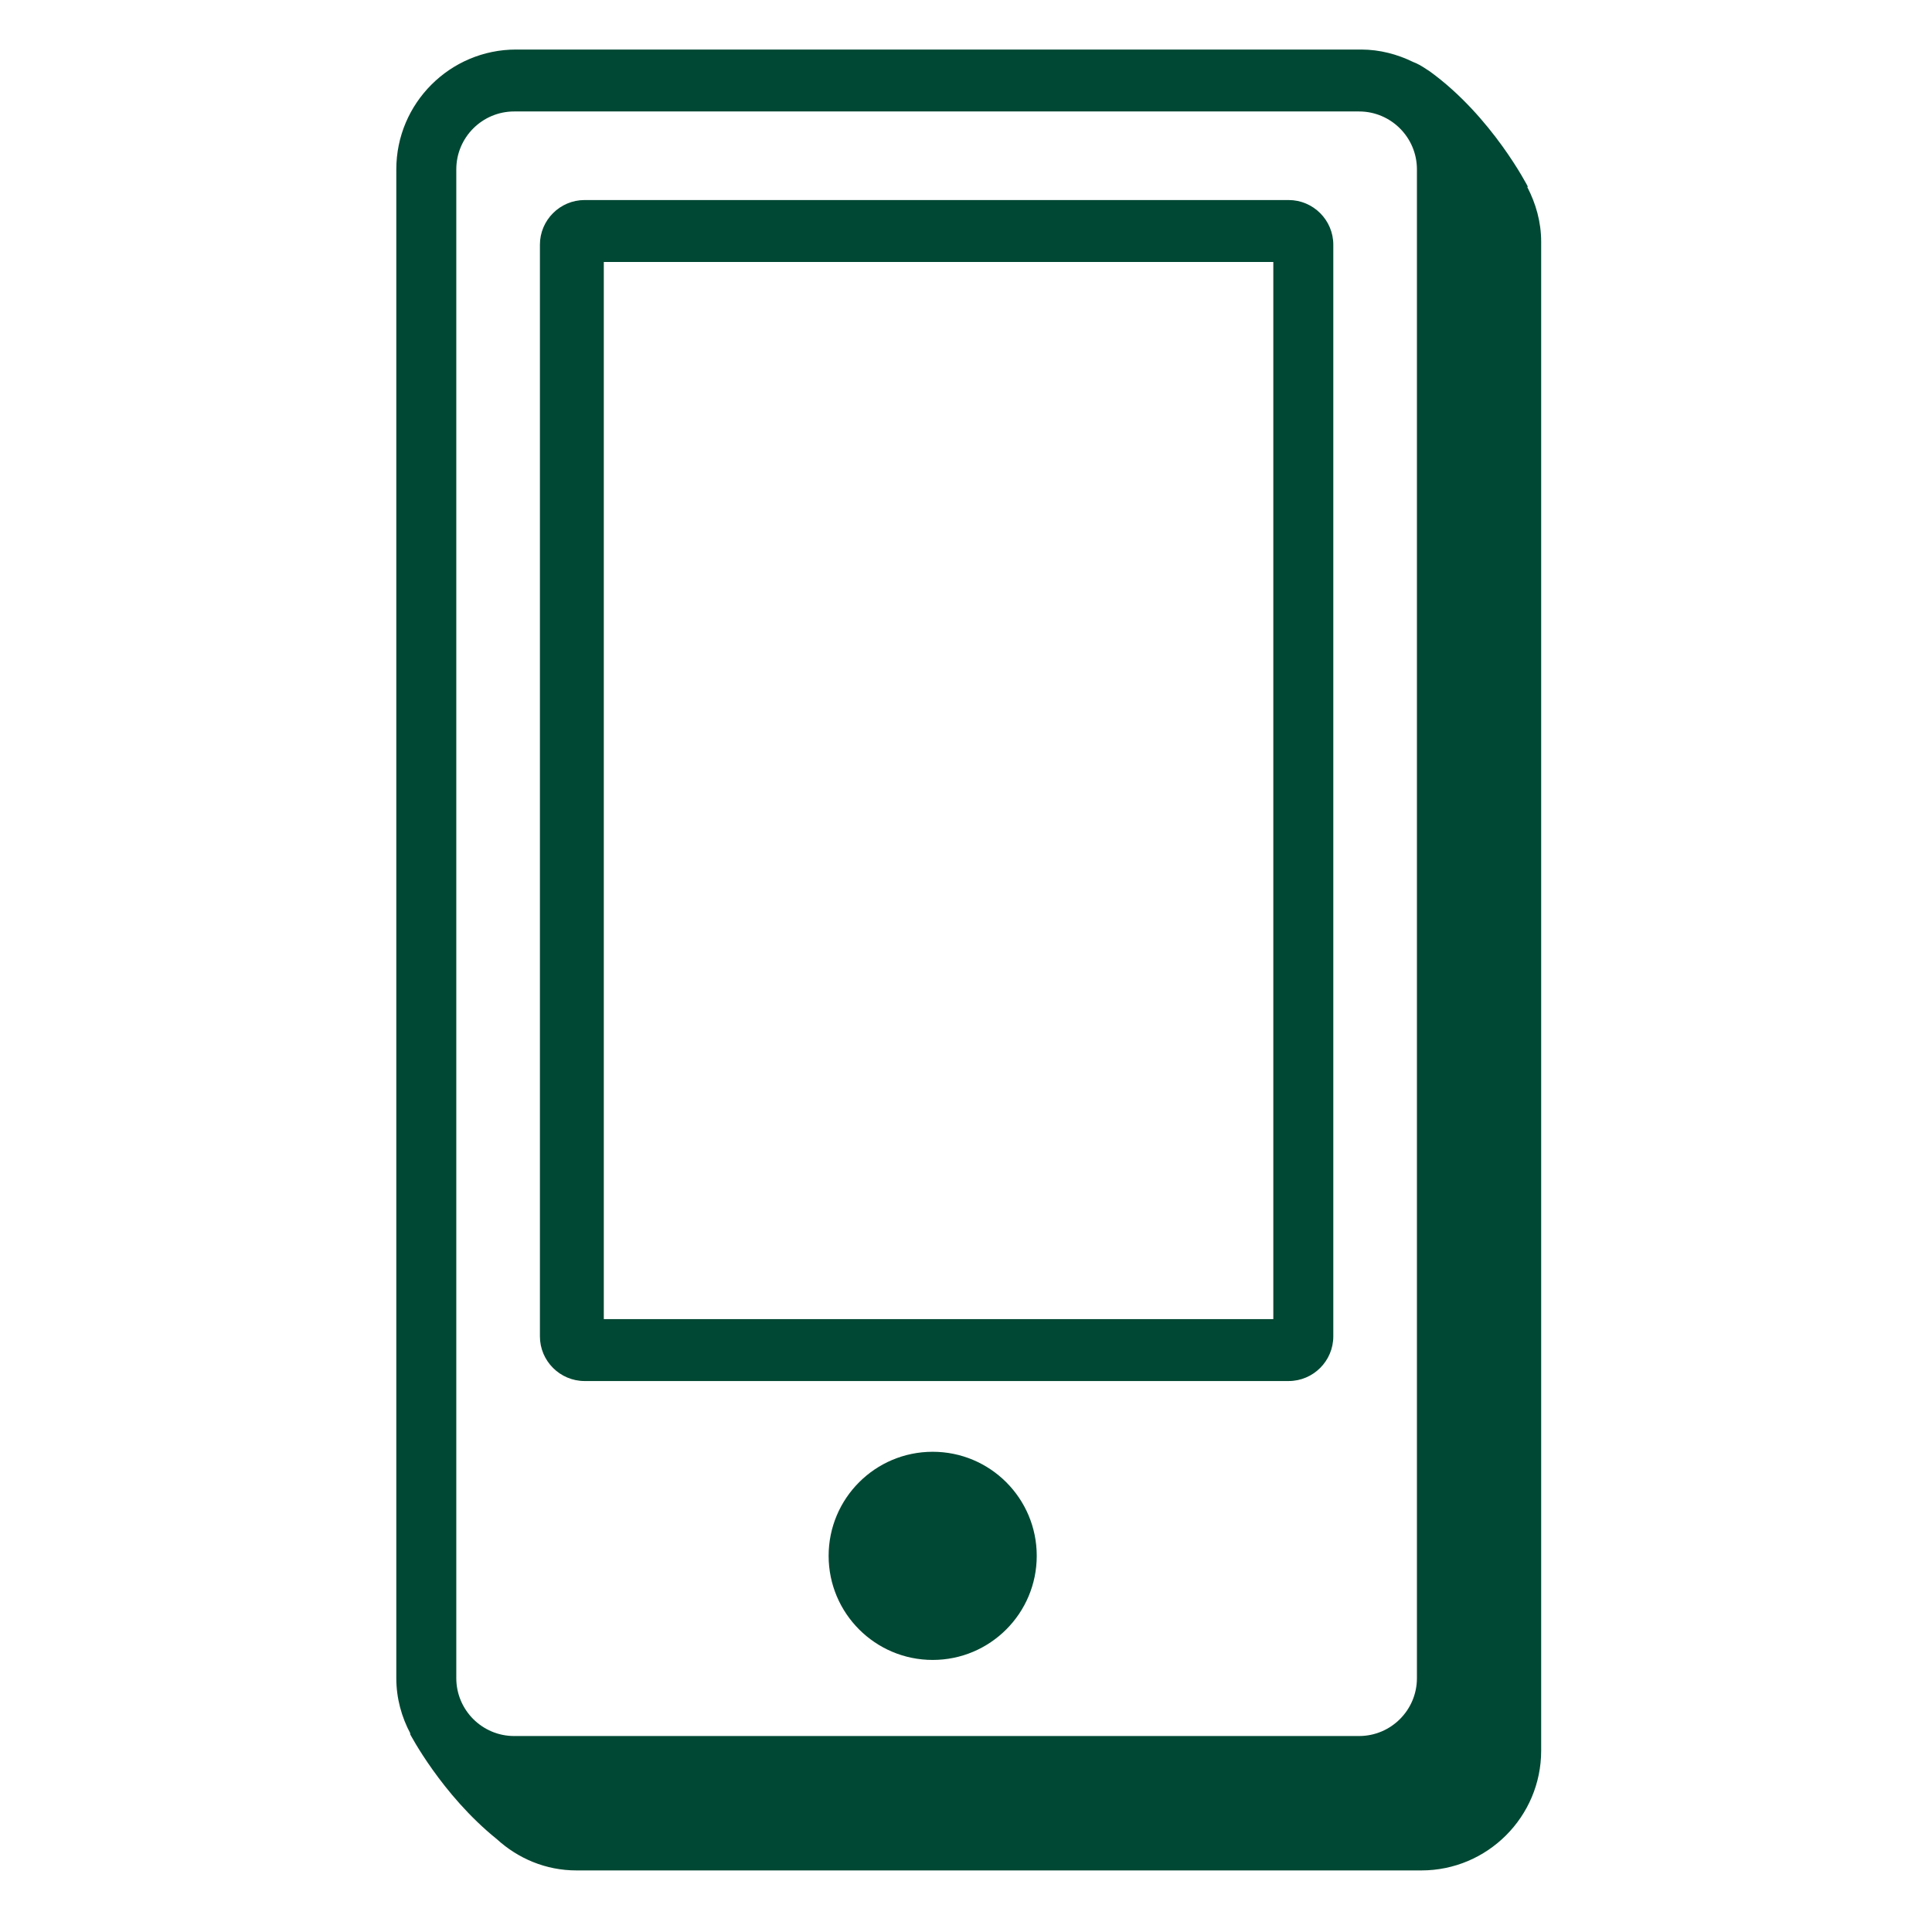 <svg width="78" height="78" viewBox="0 0 78 78" fill="none" xmlns="http://www.w3.org/2000/svg">
<path fill-rule="evenodd" clip-rule="evenodd" d="M41.856 62.813C41.856 65.133 39.975 67.016 37.655 67.016C35.335 67.016 33.454 65.133 33.454 62.813C33.454 60.493 35.335 58.612 37.655 58.612C39.975 58.612 41.856 60.493 41.856 62.813Z" fill="#004833"/>
<path fill-rule="evenodd" clip-rule="evenodd" d="M57.205 67.753C57.205 69.041 56.157 70.088 54.87 70.088H20.757C19.47 70.088 18.422 69.041 18.422 67.753V6.836C18.422 5.548 19.47 4.5 20.757 4.5H54.87C56.157 4.5 57.205 5.548 57.205 6.836V67.753ZM61.658 7.546C61.665 7.544 61.684 7.536 61.684 7.536C61.684 7.536 60.238 4.698 57.713 2.874C57.701 2.865 57.692 2.861 57.681 2.853C57.651 2.832 57.62 2.815 57.59 2.795C57.379 2.652 57.202 2.557 57.058 2.505C56.417 2.192 55.708 2 54.948 2H20.835C18.169 2 16 4.169 16 6.836V67.753C16 68.566 16.214 69.324 16.571 69.993C16.567 69.995 16.552 70.001 16.552 70.001C16.552 70.001 17.827 72.454 20.056 74.249C20.907 75.027 22.027 75.514 23.272 75.514H57.386C60.052 75.514 62.221 73.345 62.221 70.679V9.762C62.221 8.959 62.005 8.213 61.658 7.546Z" fill="#004833"/>
<path fill-rule="evenodd" clip-rule="evenodd" d="M24.377 53.256H51.407V10.576H24.377V53.256ZM52.024 8.076H23.603C22.608 8.076 21.798 8.886 21.798 9.88V53.952C21.798 54.946 22.608 55.756 23.603 55.756H52.024C53.019 55.756 53.829 54.946 53.829 53.952V9.88C53.829 8.886 53.019 8.076 52.024 8.076Z" fill="#004833"/>
</svg>
